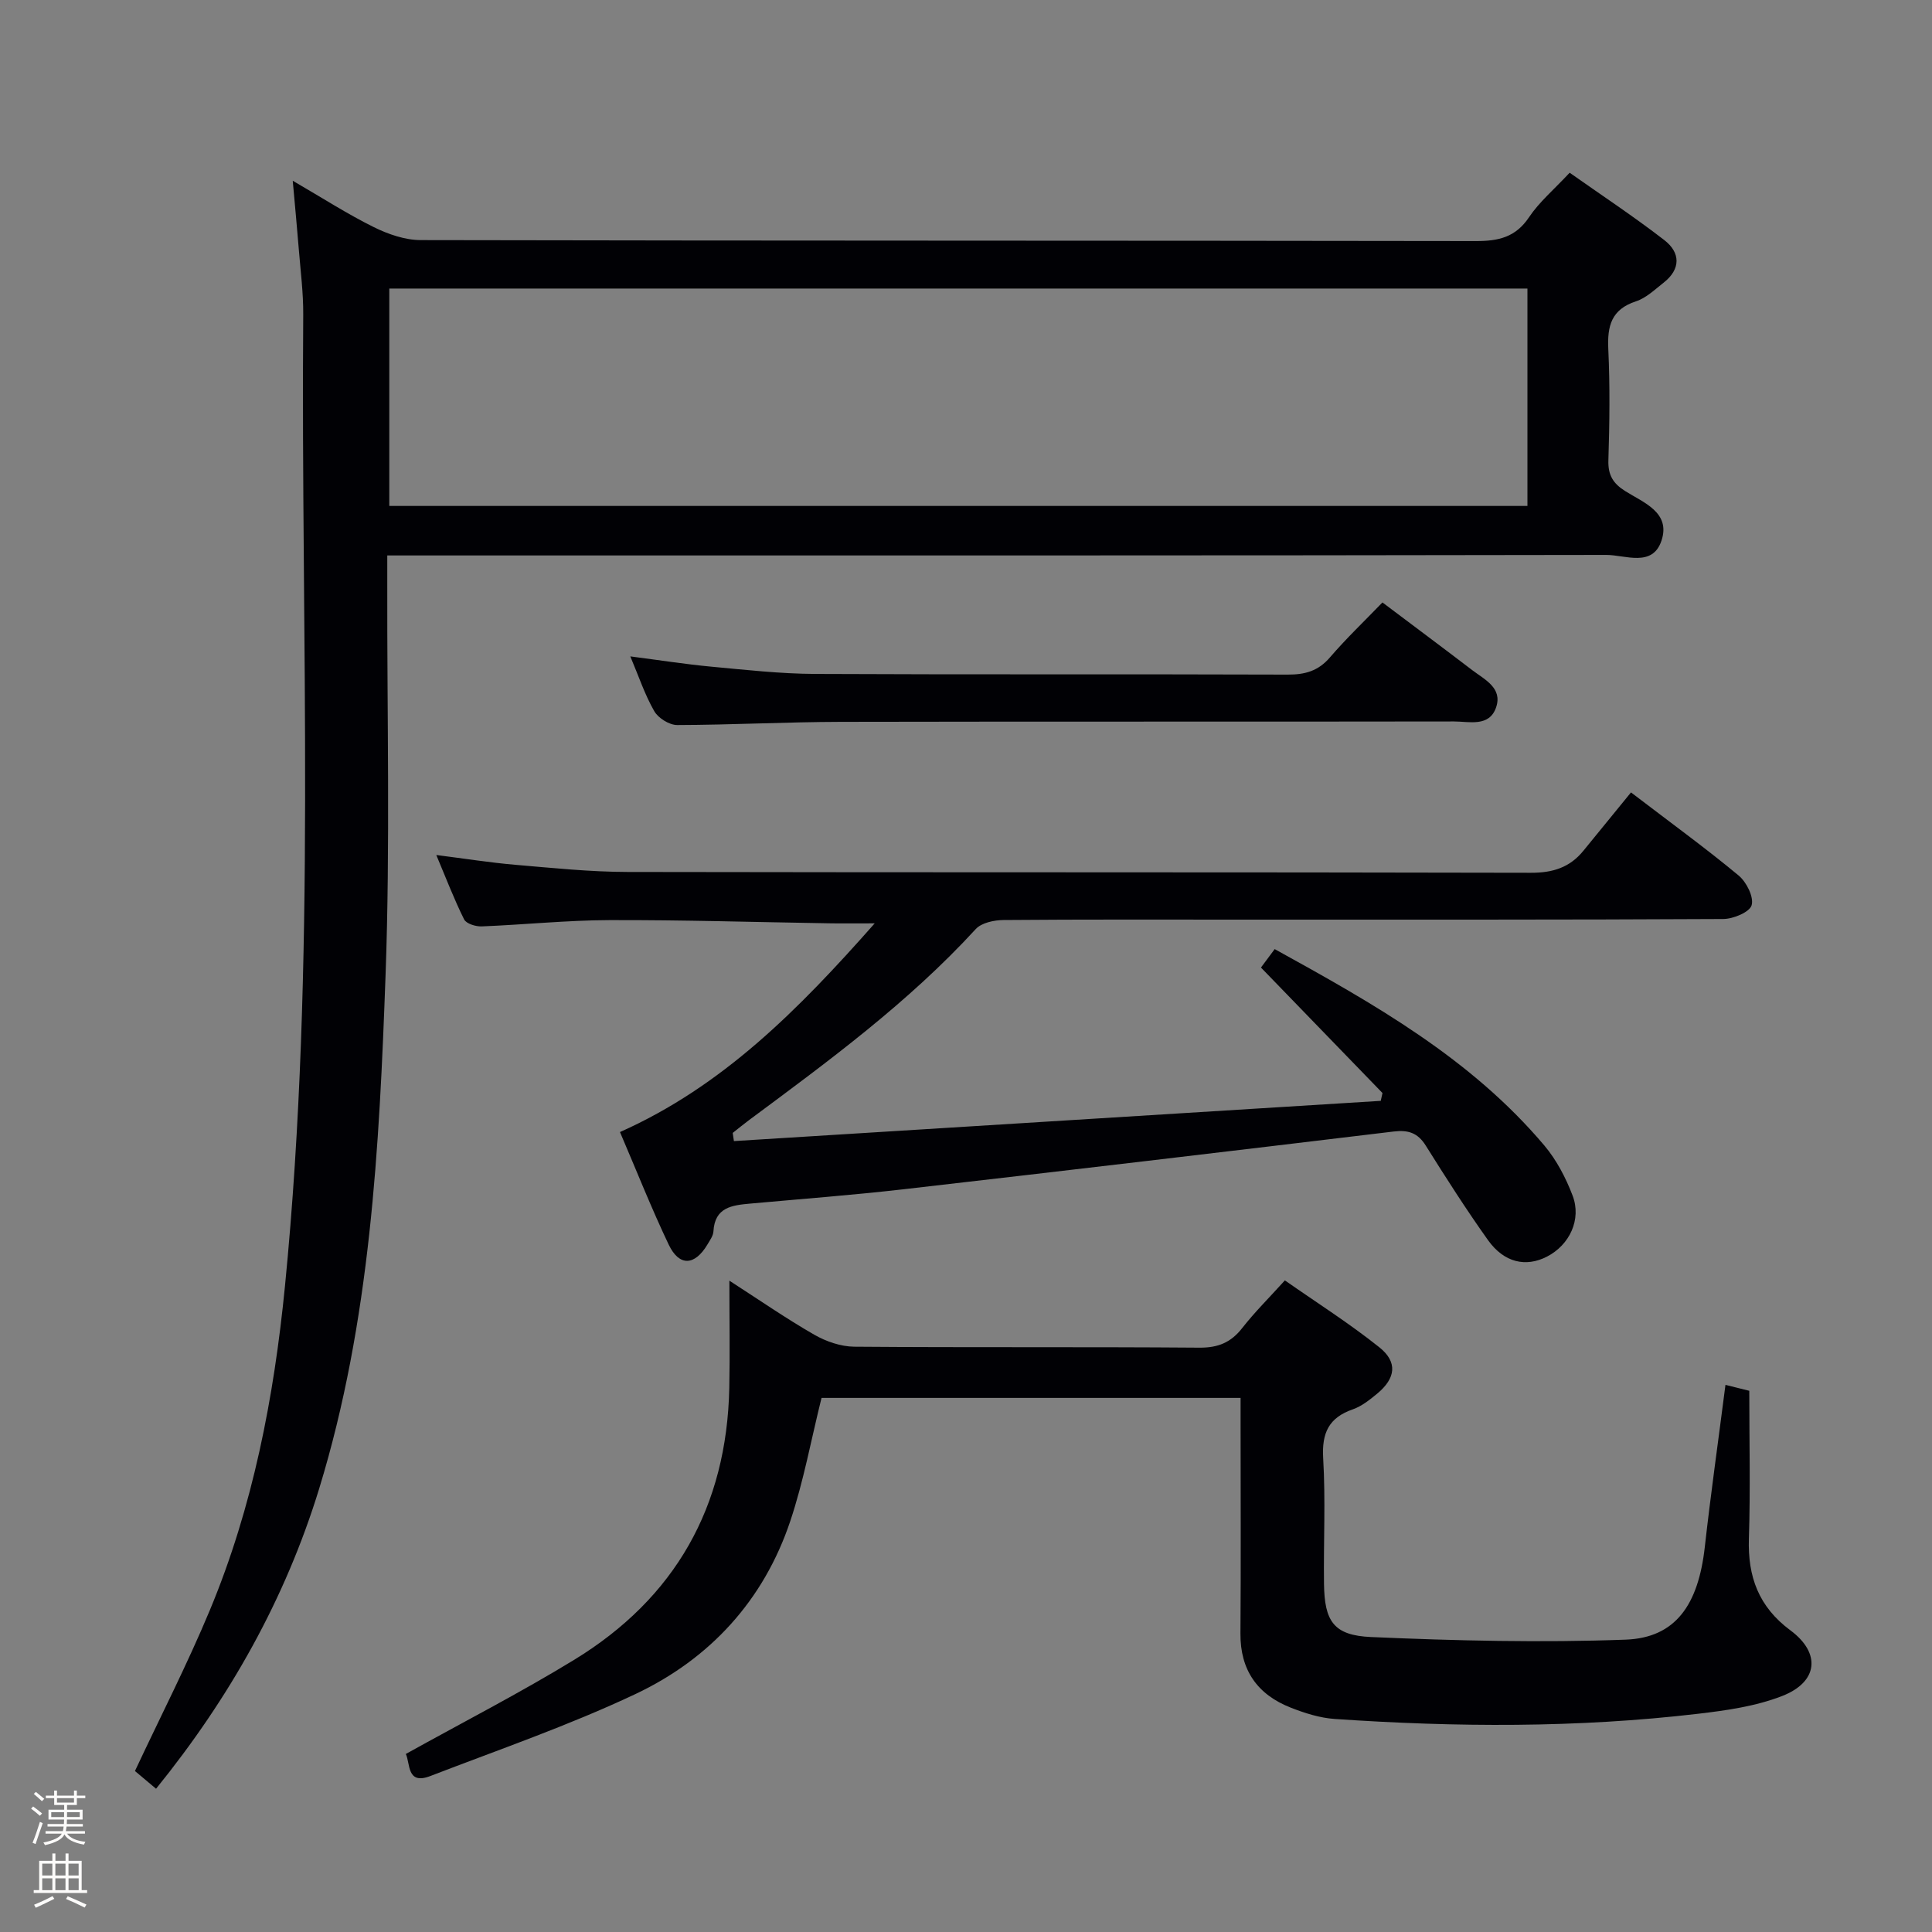 <svg enable-background="new 0 0 400 400" viewBox="0 0 400 400" xmlns="http://www.w3.org/2000/svg"><rect x="0" y="0" width="400" height="400" fill="#808080" stroke="none"/><path d="m6.44 374.46.42-.45c.65.47 1.27.95 1.85 1.44l-.45.49c-.65-.56-1.25-1.06-1.82-1.48m.93 7.33-.63-.26c.55-1.36 1.05-2.8 1.52-4.33.19.1.38.19.59.27-.46 1.29-.95 2.73-1.48 4.32m-.38-10.38.44-.42c.43.34 1.01.82 1.74 1.44l-.49.49c-.53-.51-1.09-1.01-1.69-1.51m2.5.35h1.72v-1.04h.59v1.04h3.52v-1.04h.59v1.04h1.75v.53h-1.75v1.42h-2.03v.97h3.22v2.03h-3.24c0 .35-.01.66-.03.93h3.32v.53h-3.37c-.03.27-.08.58-.15.94h3.96v.53h-3.71c.67.92 1.93 1.48 3.79 1.68-.13.24-.23.44-.29.59-2.13-.38-3.48-1.08-4.04-2.12-.43.97-1.77 1.72-4.03 2.23-.09-.19-.2-.37-.33-.55 2.1-.42 3.37-1.03 3.81-1.83h-3.36v-.53h3.58c.08-.29.13-.61.16-.94h-3.33v-.53h3.39c.02-.27.04-.58.04-.93h-3.23v-2.03h3.25v-.97h-2.07v-1.42h-1.73zm1.12 3.44v1h2.65c.01-.3.02-.44.01-.4v-.25-.35zm1.19-2h3.52v-.91h-3.52zm4.71 2h-2.63v.59c0 .15-.01.28-.01.4h2.64z" fill="#fcfbfa"/><path d="m13.56 383.74h.63v1.52h2.72v6.07h1.13v.6h-11.06v-.6h1.13v-6.07h2.73v-1.52h.63v1.52h2.1v-1.52zm-2.69 8.83.38.56c-1.24.63-2.53 1.25-3.85 1.85-.1-.21-.21-.42-.34-.63 1.36-.55 2.63-1.15 3.81-1.78m-2.13-4.27h2.1v-2.45h-2.1zm0 3.04h2.1v-2.46h-2.1zm2.72-3.04h2.1v-2.45h-2.1zm0 3.04h2.1v-2.46h-2.1zm6.07 3.6c-1.41-.71-2.7-1.3-3.86-1.78l.35-.56c1.45.62 2.75 1.19 3.88 1.72zm-1.25-9.09h-2.1v2.45h2.1zm-2.09 5.49h2.1v-2.46h-2.1z" fill="#fcfbfa"/><g fill="#010105"><path d="m32.31 370.34c-1.65-1.39-3.14-2.64-4.37-3.67 5.3-11.31 10.84-22.1 15.49-33.26 8.95-21.47 13.29-44.06 15.57-67.14 6.6-66.96 3.26-134.09 3.78-201.16.03-4.48-.55-8.96-.91-13.43-.35-4.41-.78-8.82-1.26-14.26 6.15 3.57 11.3 6.89 16.75 9.59 2.99 1.48 6.5 2.7 9.78 2.7 72.81.15 145.62.08 218.43.2 4.69.01 8.23-.79 11.01-4.95 2.1-3.14 5.11-5.67 8.4-9.2 6.53 4.61 13.26 9.05 19.61 13.96 3.33 2.58 3.44 5.98-.15 8.8-1.82 1.43-3.63 3.18-5.74 3.87-5.09 1.67-5.95 5.09-5.72 9.9.36 7.65.26 15.33.02 22.99-.1 3.08.97 4.82 3.49 6.4 3.82 2.4 9.45 4.42 7.5 10.26-1.86 5.59-7.53 2.94-11.44 2.95-81.99.15-163.96.11-245.93.11-1.96 0-3.91 0-6.44 0v5.83c-.06 26.99.62 54.01-.35 80.96-1.29 35.84-3.13 71.73-13.75 106.42-7.02 22.86-18.51 43.28-33.77 62.13zm283.93-310.6c-78.76 0-157.15 0-235.64 0v45.01h235.64c0-14.93 0-29.69 0-45.01z"/><path d="m337.68 164.06c8.67 6.62 15.66 11.7 22.29 17.21 1.62 1.35 3.17 4.43 2.69 6.14-.4 1.43-3.8 2.85-5.88 2.86-33 .18-66 .12-99 .13-16.67 0-33.33-.06-50 .08-1.96.02-4.55.56-5.75 1.86-13.94 15.2-30.45 27.32-46.9 39.53-1.17.87-2.29 1.79-3.43 2.69.08.56.17 1.12.25 1.69 44.64-2.78 89.28-5.56 133.92-8.33.12-.54.24-1.08.36-1.62-8.31-8.58-16.62-17.16-25.16-25.98.7-.94 1.64-2.21 2.84-3.82 20.48 11.29 40.62 22.63 55.85 40.69 2.51 2.98 4.43 6.67 5.83 10.34 1.89 4.96-.64 10.23-5.29 12.63-4.38 2.26-8.89 1.27-12.23-3.41-4.53-6.36-8.74-12.96-12.89-19.58-1.66-2.65-3.64-3.26-6.65-2.9-33.8 4.07-67.6 8.07-101.42 11.95-10.57 1.21-21.18 2.01-31.77 2.97-3.75.34-7.35.73-7.63 5.75-.05.92-.73 1.85-1.23 2.7-2.64 4.44-5.85 4.62-8.04.03-3.56-7.48-6.62-15.21-10.08-23.29 21.24-9.48 36.85-25.22 52.74-43.21-4.11 0-6.82.04-9.54-.01-15.15-.24-30.29-.71-45.44-.66-8.79.03-17.58.95-26.38 1.3-1.24.05-3.2-.55-3.65-1.45-2.06-4.13-3.71-8.46-5.76-13.33 5.87.74 11.06 1.57 16.27 2.02 7.78.66 15.58 1.48 23.38 1.49 62.33.12 124.66.02 186.99.17 4.57.01 8.07-1.12 10.88-4.59 3.28-4.01 6.54-8.01 9.83-12.05z"/><path d="m84.02 363.14c12.02-6.68 23.7-12.67 34.87-19.5 20.91-12.78 31.59-31.71 32.1-56.26.15-7.1.02-14.2.02-22.23 6.21 4 11.76 7.85 17.58 11.19 2.44 1.4 5.49 2.45 8.26 2.48 23.82.19 47.65.01 71.47.2 3.89.03 6.55-1.08 8.89-4.09 2.55-3.26 5.51-6.19 8.81-9.84 6.62 4.63 13.35 8.9 19.54 13.84 3.87 3.08 3.41 6.43-.44 9.62-1.53 1.26-3.19 2.59-5.01 3.23-5 1.73-6.47 4.89-6.16 10.14.51 8.63.06 17.32.17 25.98.1 7.74 1.96 10.69 9.74 11.03 17.56.77 35.18 1.19 52.73.54 10.34-.39 15.03-7.22 16.37-19.18 1.24-11.04 2.8-22.04 4.28-33.57 1.98.49 3.67.92 4.93 1.23 0 10.35.25 20.47-.08 30.57-.26 7.92 2.02 14.15 8.6 19.03 6.37 4.72 5.73 10.7-1.72 13.59-5.46 2.13-11.53 2.99-17.42 3.68-25.03 2.94-50.13 2.79-75.23 1.07-3.08-.21-6.21-1.21-9.11-2.35-6.87-2.71-10.45-7.75-10.39-15.36.11-14.33.03-28.65.03-42.98 0-1.8 0-3.61 0-5.78-29.28 0-58.15 0-86.76 0-2.14 8.59-3.71 17.25-6.47 25.5-5.5 16.43-16.64 28.54-32.09 35.83-13.75 6.49-28.22 11.48-42.44 16.96-4.92 1.9-4.12-2.61-5.07-4.57z"/><path d="m286.22 124.73c6.61 4.98 12.62 9.45 18.57 14 2.59 1.97 6.34 3.7 4.96 7.73-1.41 4.11-5.56 2.91-8.72 2.91-42.3.07-84.6-.01-126.91.08-11.31.03-22.61.63-33.92.66-1.62 0-3.9-1.42-4.73-2.85-1.95-3.38-3.2-7.17-4.97-11.36 6.07.78 11.42 1.63 16.81 2.13 7.1.66 14.23 1.46 21.35 1.5 32.64.16 65.29.02 97.93.14 3.59.01 6.32-.73 8.74-3.54 3.37-3.92 7.11-7.49 10.89-11.4z"/></g></svg>